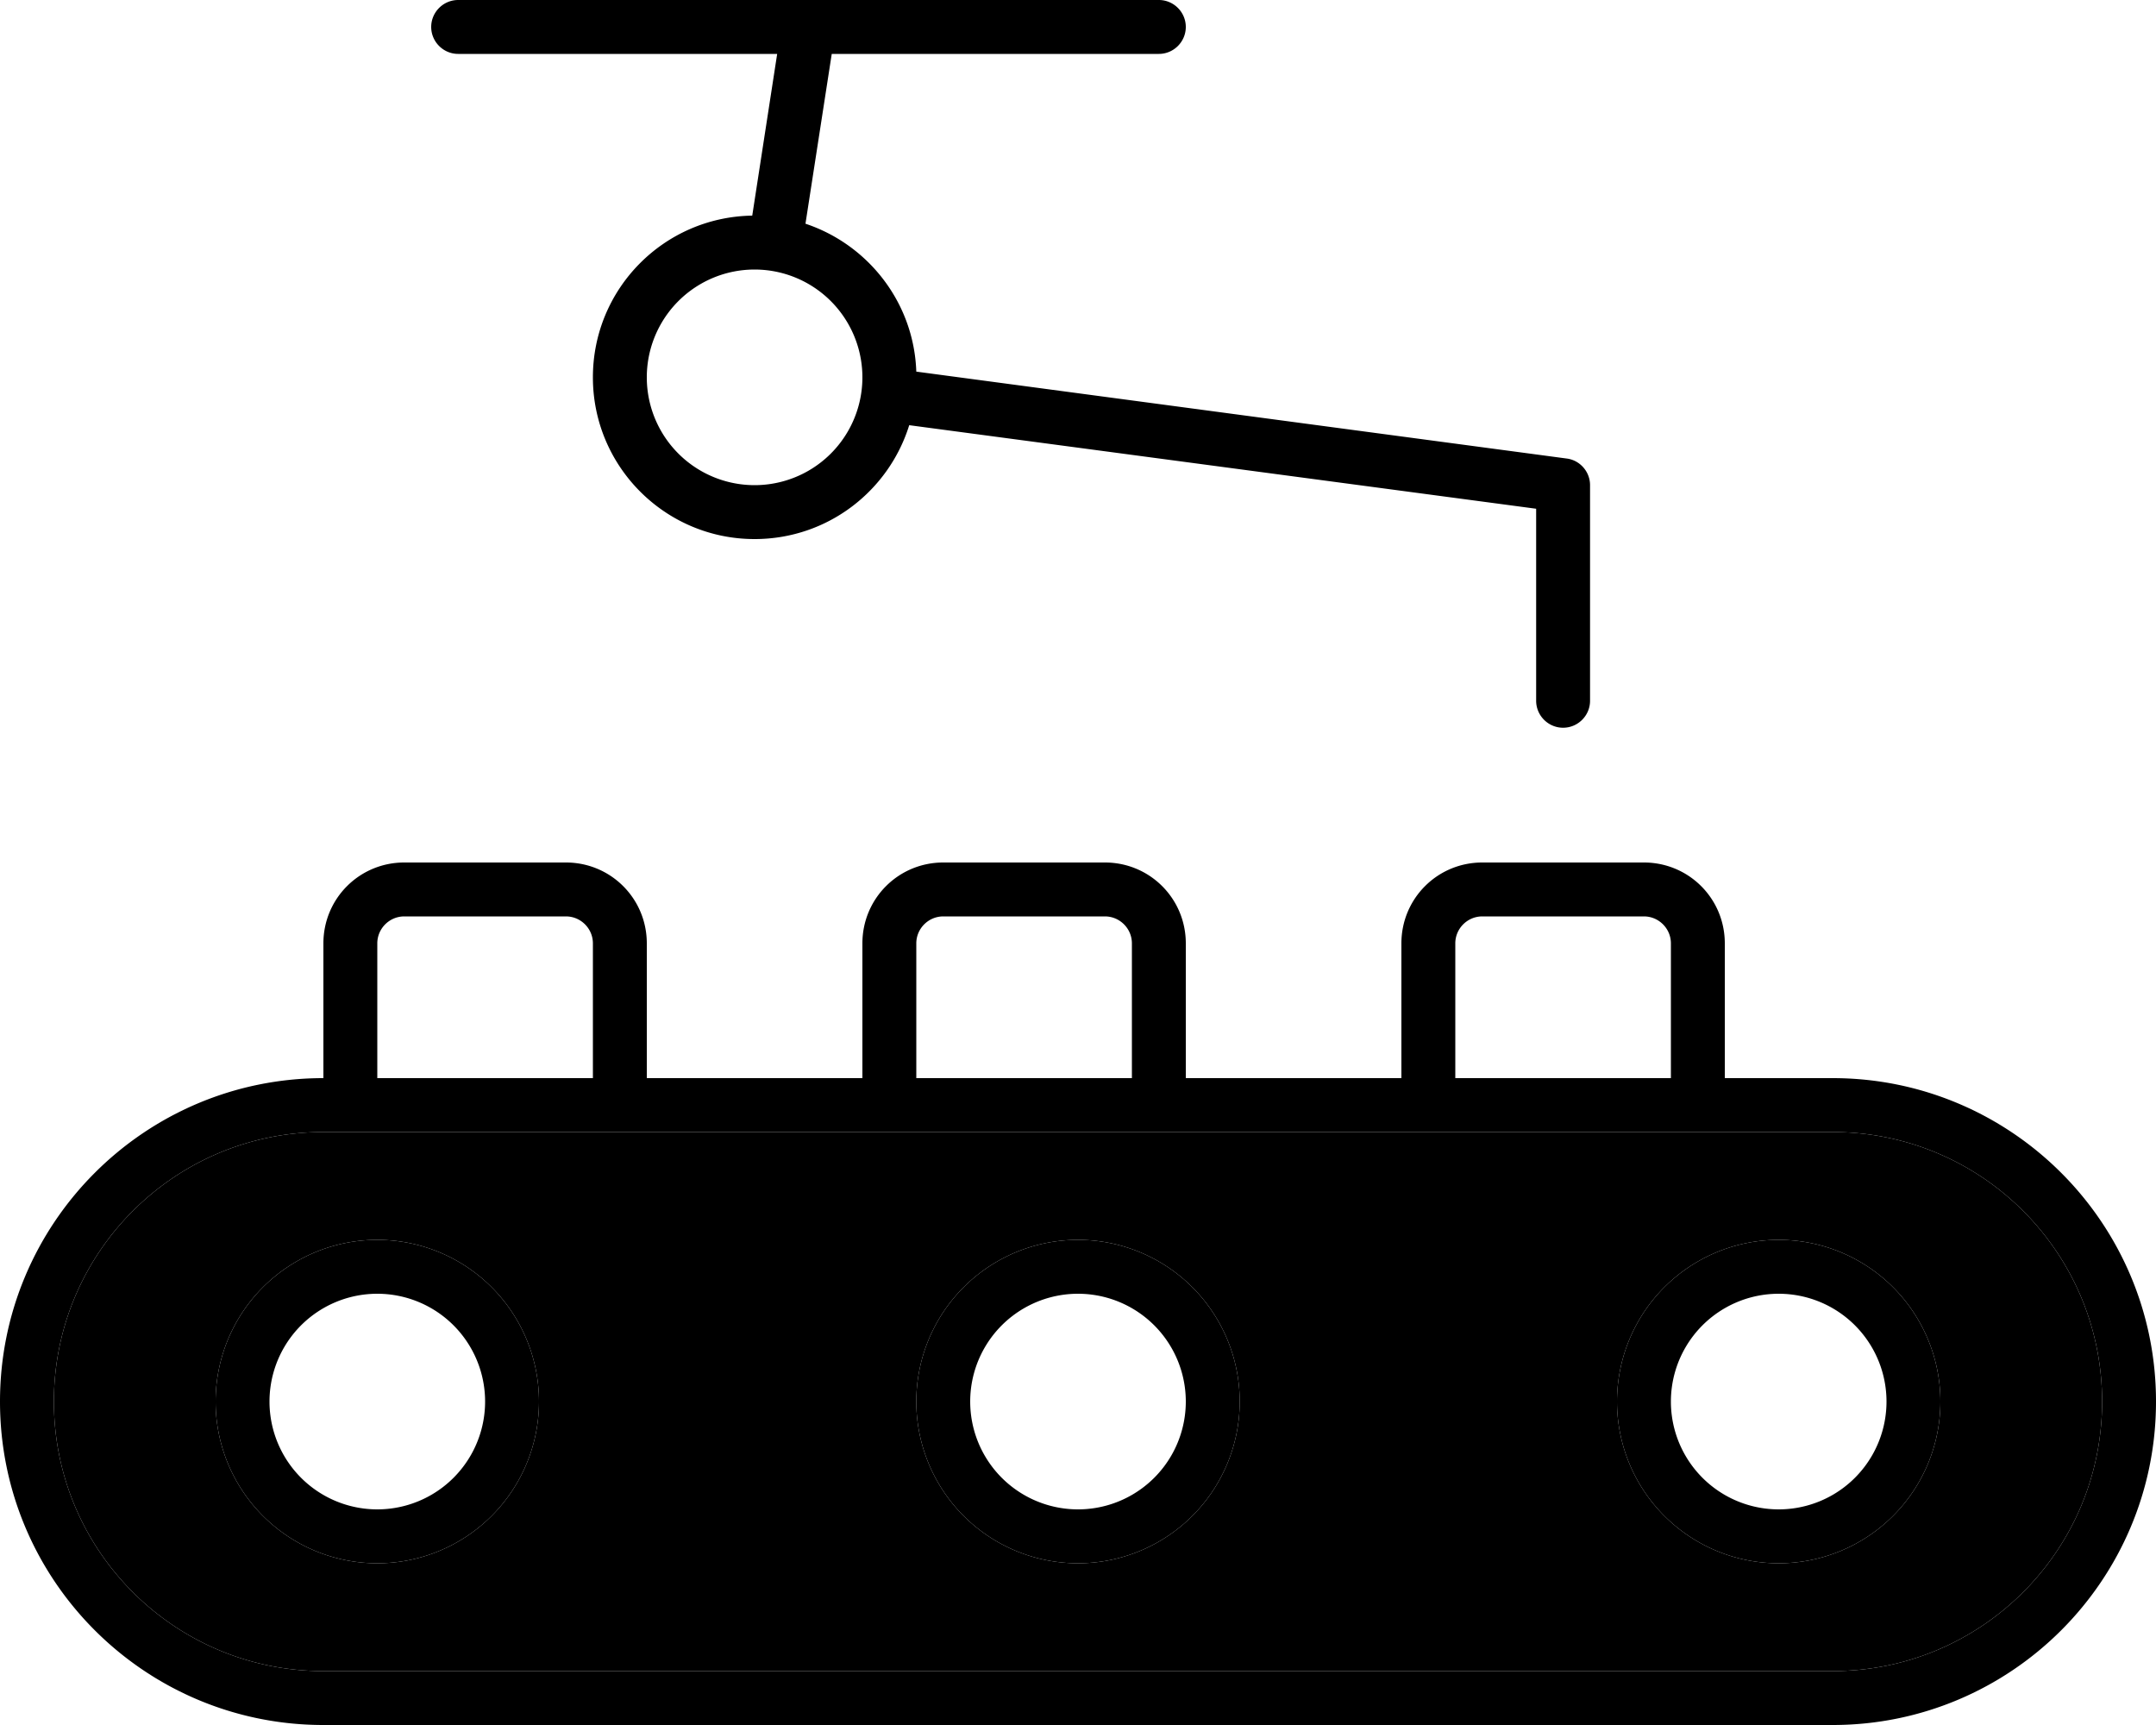 <svg xmlns="http://www.w3.org/2000/svg" viewBox="0 0 640 512"><path class="pr-icon-duotone-secondary" d="M16 416c0 44.2 35.8 80 80 80l448 0c44.2 0 80-35.8 80-80s-35.8-80-80-80l-32 0-16 0-64 0-16 0-64 0-16 0-64 0-16 0-64 0-16 0-64 0-16 0c-44.2 0-80 35.8-80 80zm144 0a48 48 0 1 1 -96 0 48 48 0 1 1 96 0zm208 0a48 48 0 1 1 -96 0 48 48 0 1 1 96 0zm208 0a48 48 0 1 1 -96 0 48 48 0 1 1 96 0z"/><path class="pr-icon-duotone-primary" d="M128 8c0 4.4 3.6 8 8 8l94.7 0-7.4 48c-26.2 .4-47.3 21.7-47.3 48c0 26.5 21.5 48 48 48c21.6 0 39.8-14.2 45.9-33.8L456 151l0 57c0 4.4 3.6 8 8 8s8-3.6 8-8l0-64c0-4-3-7.4-6.9-7.9L272 110.3c-.7-20.5-14.3-37.7-32.9-43.9L246.9 16 344 16c4.4 0 8-3.6 8-8s-3.6-8-8-8L136 0c-4.4 0-8 3.6-8 8zm64 104a32 32 0 1 1 64 0 32 32 0 1 1 -64 0zM496 280l0 40-64 0 0-40c0-4.4 3.6-8 8-8l48 0c4.4 0 8 3.6 8 8zm-80 0l0 40-64 0 0-40c0-13.3-10.7-24-24-24l-48 0c-13.3 0-24 10.7-24 24l0 40-64 0 0-40c0-13.3-10.7-24-24-24l-48 0c-13.3 0-24 10.7-24 24l0 40c-53 0-96 43-96 96s43 96 96 96l448 0c53 0 96-43 96-96s-43-96-96-96l-32 0 0-40c0-13.3-10.7-24-24-24l-48 0c-13.3 0-24 10.7-24 24zM176 336l16 0 64 0 16 0 64 0 16 0 64 0 16 0 64 0 16 0 32 0c44.2 0 80 35.8 80 80s-35.8 80-80 80L96 496c-44.2 0-80-35.8-80-80s35.8-80 80-80l16 0 64 0zm0-56l0 40-64 0 0-40c0-4.4 3.6-8 8-8l48 0c4.4 0 8 3.6 8 8zm96 40l0-40c0-4.4 3.6-8 8-8l48 0c4.4 0 8 3.6 8 8l0 40-64 0zM80 416a32 32 0 1 1 64 0 32 32 0 1 1 -64 0zm80 0a48 48 0 1 0 -96 0 48 48 0 1 0 96 0zm160-32a32 32 0 1 1 0 64 32 32 0 1 1 0-64zm0 80a48 48 0 1 0 0-96 48 48 0 1 0 0 96zm176-48a32 32 0 1 1 64 0 32 32 0 1 1 -64 0zm80 0a48 48 0 1 0 -96 0 48 48 0 1 0 96 0z"/></svg>